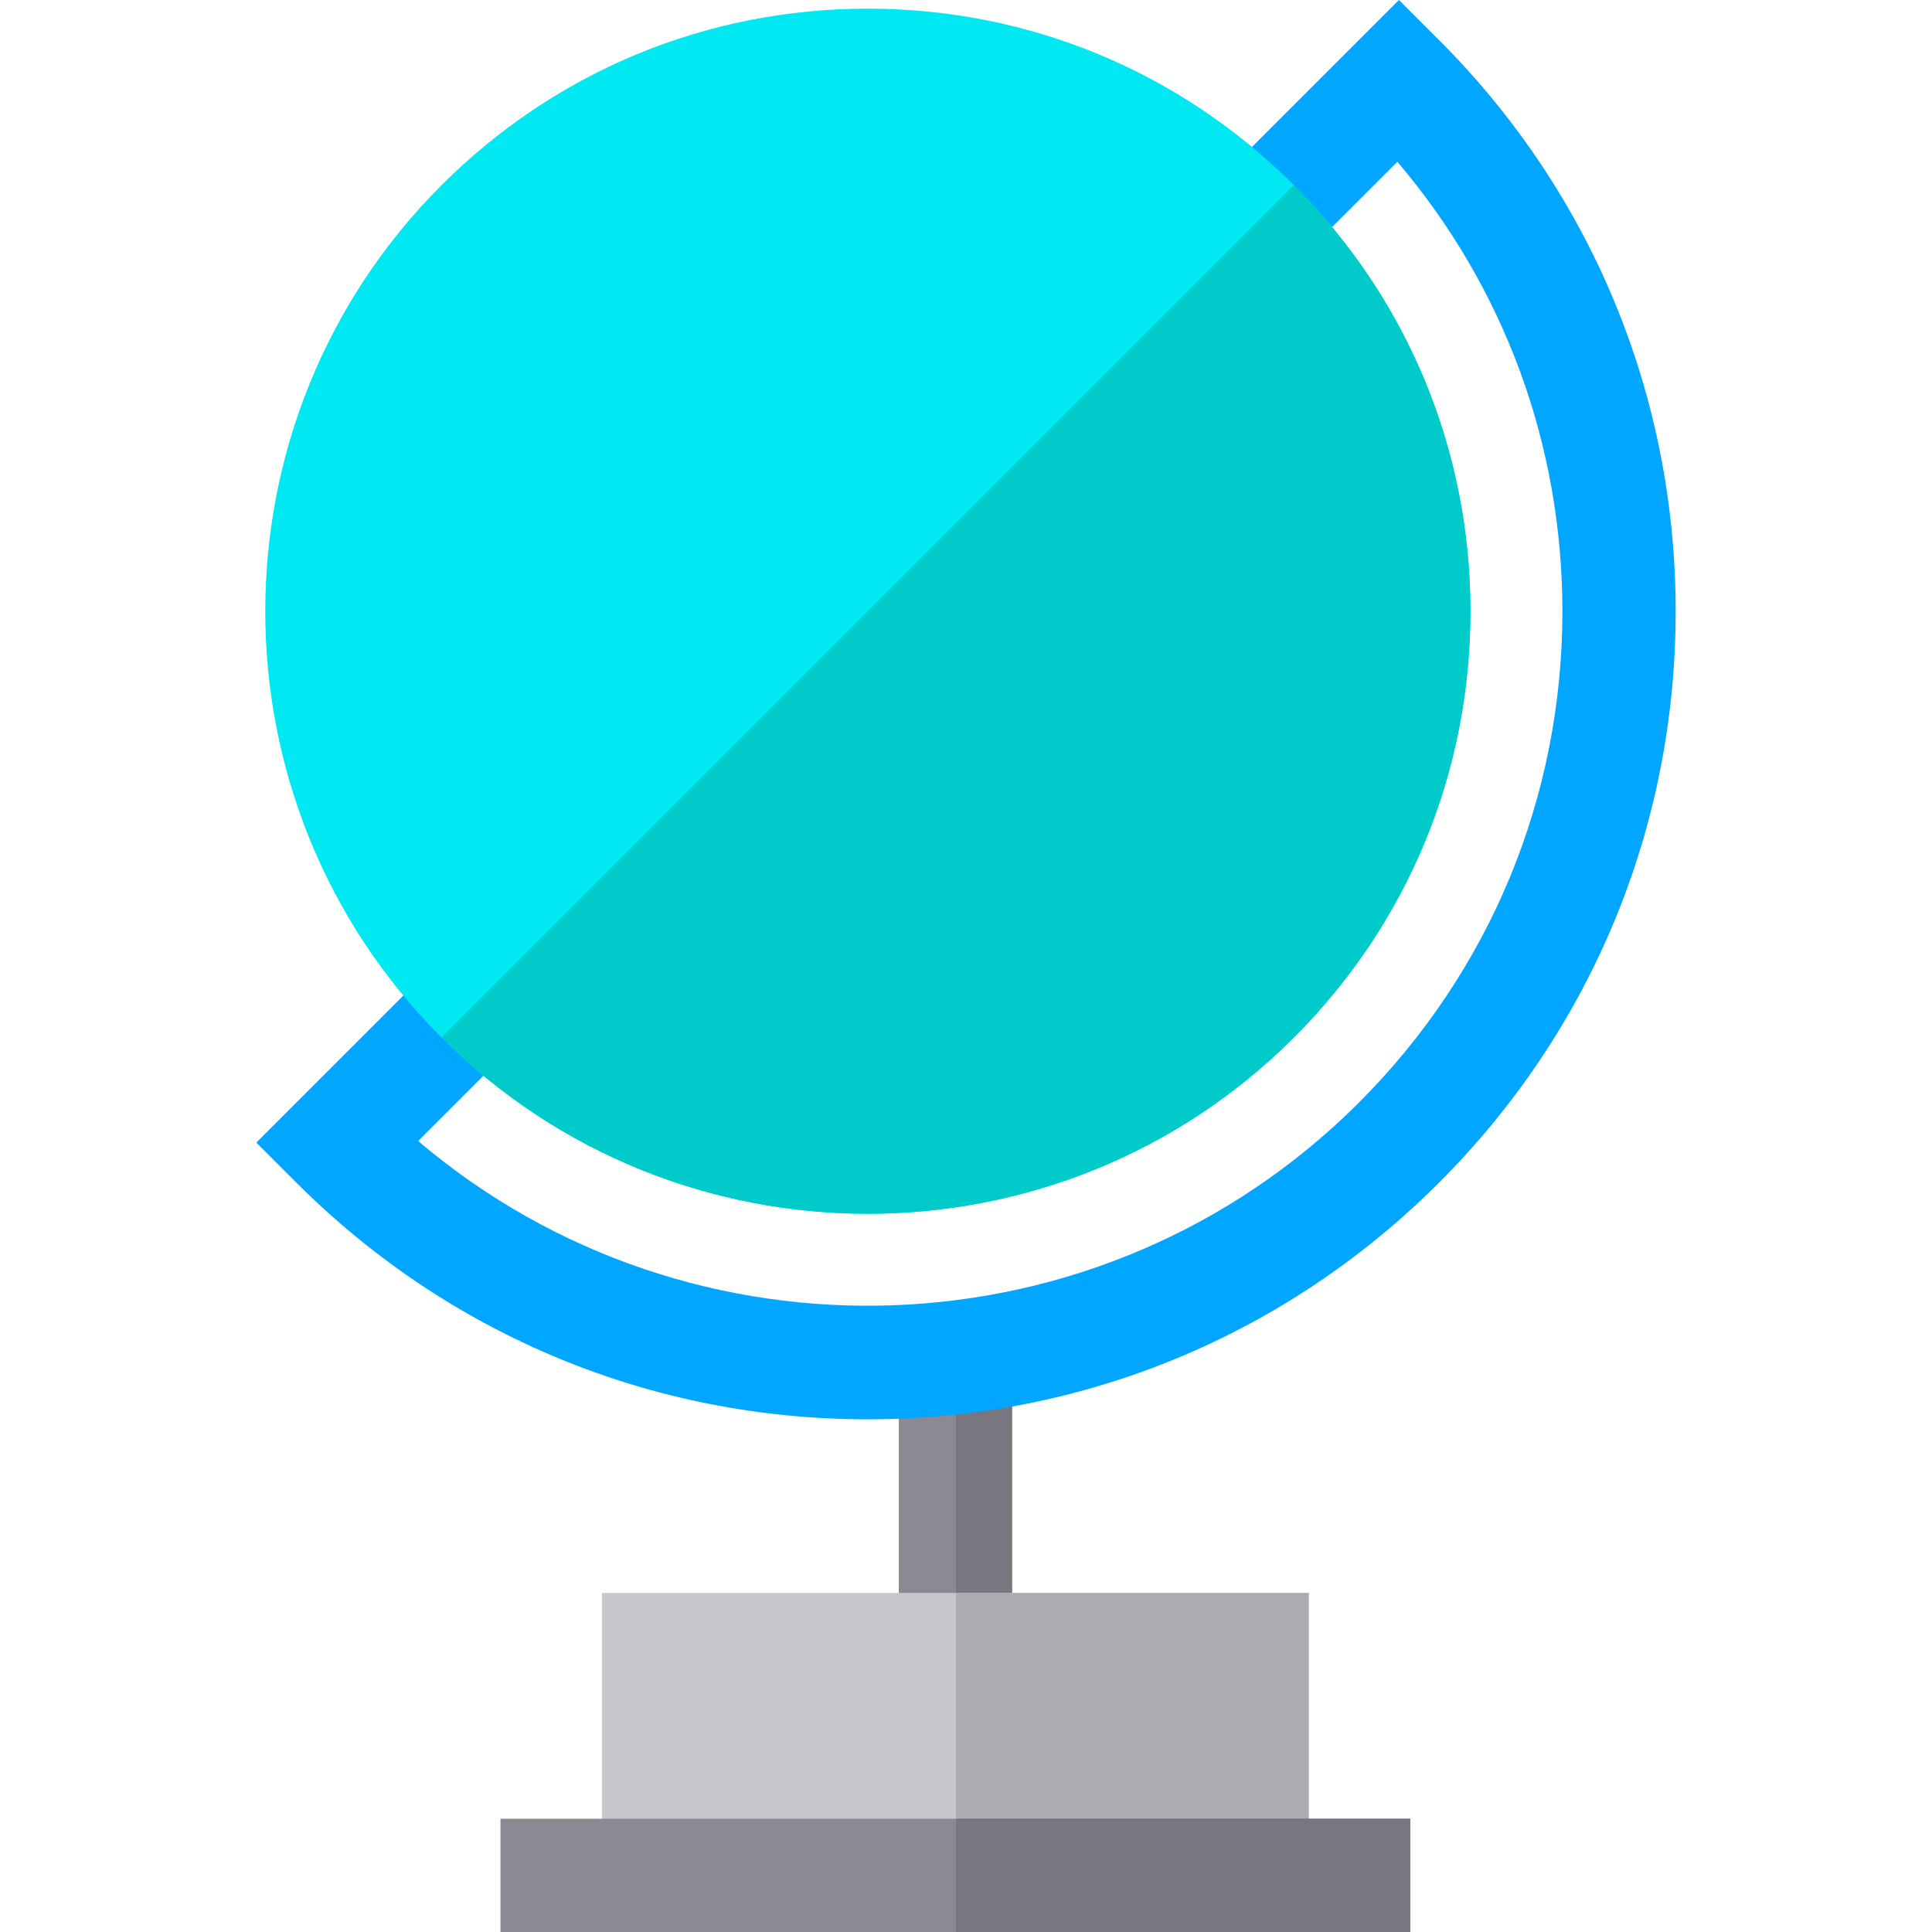 <?xml version="1.0" encoding="iso-8859-1"?>
<!-- Generator: Adobe Illustrator 19.0.0, SVG Export Plug-In . SVG Version: 6.00 Build 0)  -->
<svg version="1.1" id="Capa_1" xmlns="http://www.w3.org/2000/svg" xmlns:xlink="http://www.w3.org/1999/xlink" x="0px" y="0px"
	 viewBox="0 0 512.001 512.001" style="enable-background:new 0 0 512.001 512.001;" xml:space="preserve">
<rect x="238.187" y="348.745" style="fill:#8B8992;" width="30.016" height="88.407"/>
<rect x="253.345" y="348.745" style="fill:#78777F;" width="14.858" height="88.407"/>
<path style="fill:#00A6FF;" d="M229.949,376.132c-57.192,0-110.962-22.272-151.403-62.713l-10.612-10.613l45.888-45.889
	l21.224,21.224l-24.236,24.237c72.254,61.424,181.107,58.027,249.318-10.183c34.772-34.772,53.923-81.005,53.923-130.179
	c0-44.138-15.428-85.905-43.734-119.143l-24.242,24.241l-21.224-21.225L370.741,0l10.612,10.612
	c40.441,40.441,62.714,94.211,62.714,151.403c0,57.193-22.273,110.962-62.714,151.403
	C340.911,353.859,287.141,376.132,229.949,376.132z"/>
<rect x="159.545" y="422.143" style="fill:#C8C6CD;" width="187.289" height="89.858"/>
<path style="fill:#00E8F2;" d="M389.675,162.014c0,42.663-16.619,82.774-46.785,112.94c-31.136,31.136-72.038,46.705-112.94,46.705
	s-81.803-15.568-112.94-46.705c-62.283-62.273-62.283-163.607,0-225.88c30.166-30.166,70.277-46.785,112.94-46.785
	s82.774,16.619,112.94,46.785C373.056,79.241,389.675,119.352,389.675,162.014z"/>
<path style="fill:#00CACA;" d="M389.675,162.014c0,42.663-16.619,82.774-46.785,112.94c-31.136,31.136-72.038,46.705-112.94,46.705
	s-81.803-15.568-112.94-46.705l225.88-225.88C373.056,79.241,389.675,119.352,389.675,162.014z"/>
<rect x="253.345" y="422.143" style="fill:#ACABB1;" width="93.489" height="89.858"/>
<rect x="132.631" y="481.985" style="fill:#8B8992;" width="241.118" height="30.016"/>
<rect x="253.345" y="481.985" style="fill:#78777F;" width="120.404" height="30.016"/>
<g>
</g>
<g>
</g>
<g>
</g>
<g>
</g>
<g>
</g>
<g>
</g>
<g>
</g>
<g>
</g>
<g>
</g>
<g>
</g>
<g>
</g>
<g>
</g>
<g>
</g>
<g>
</g>
<g>
</g>
</svg>

